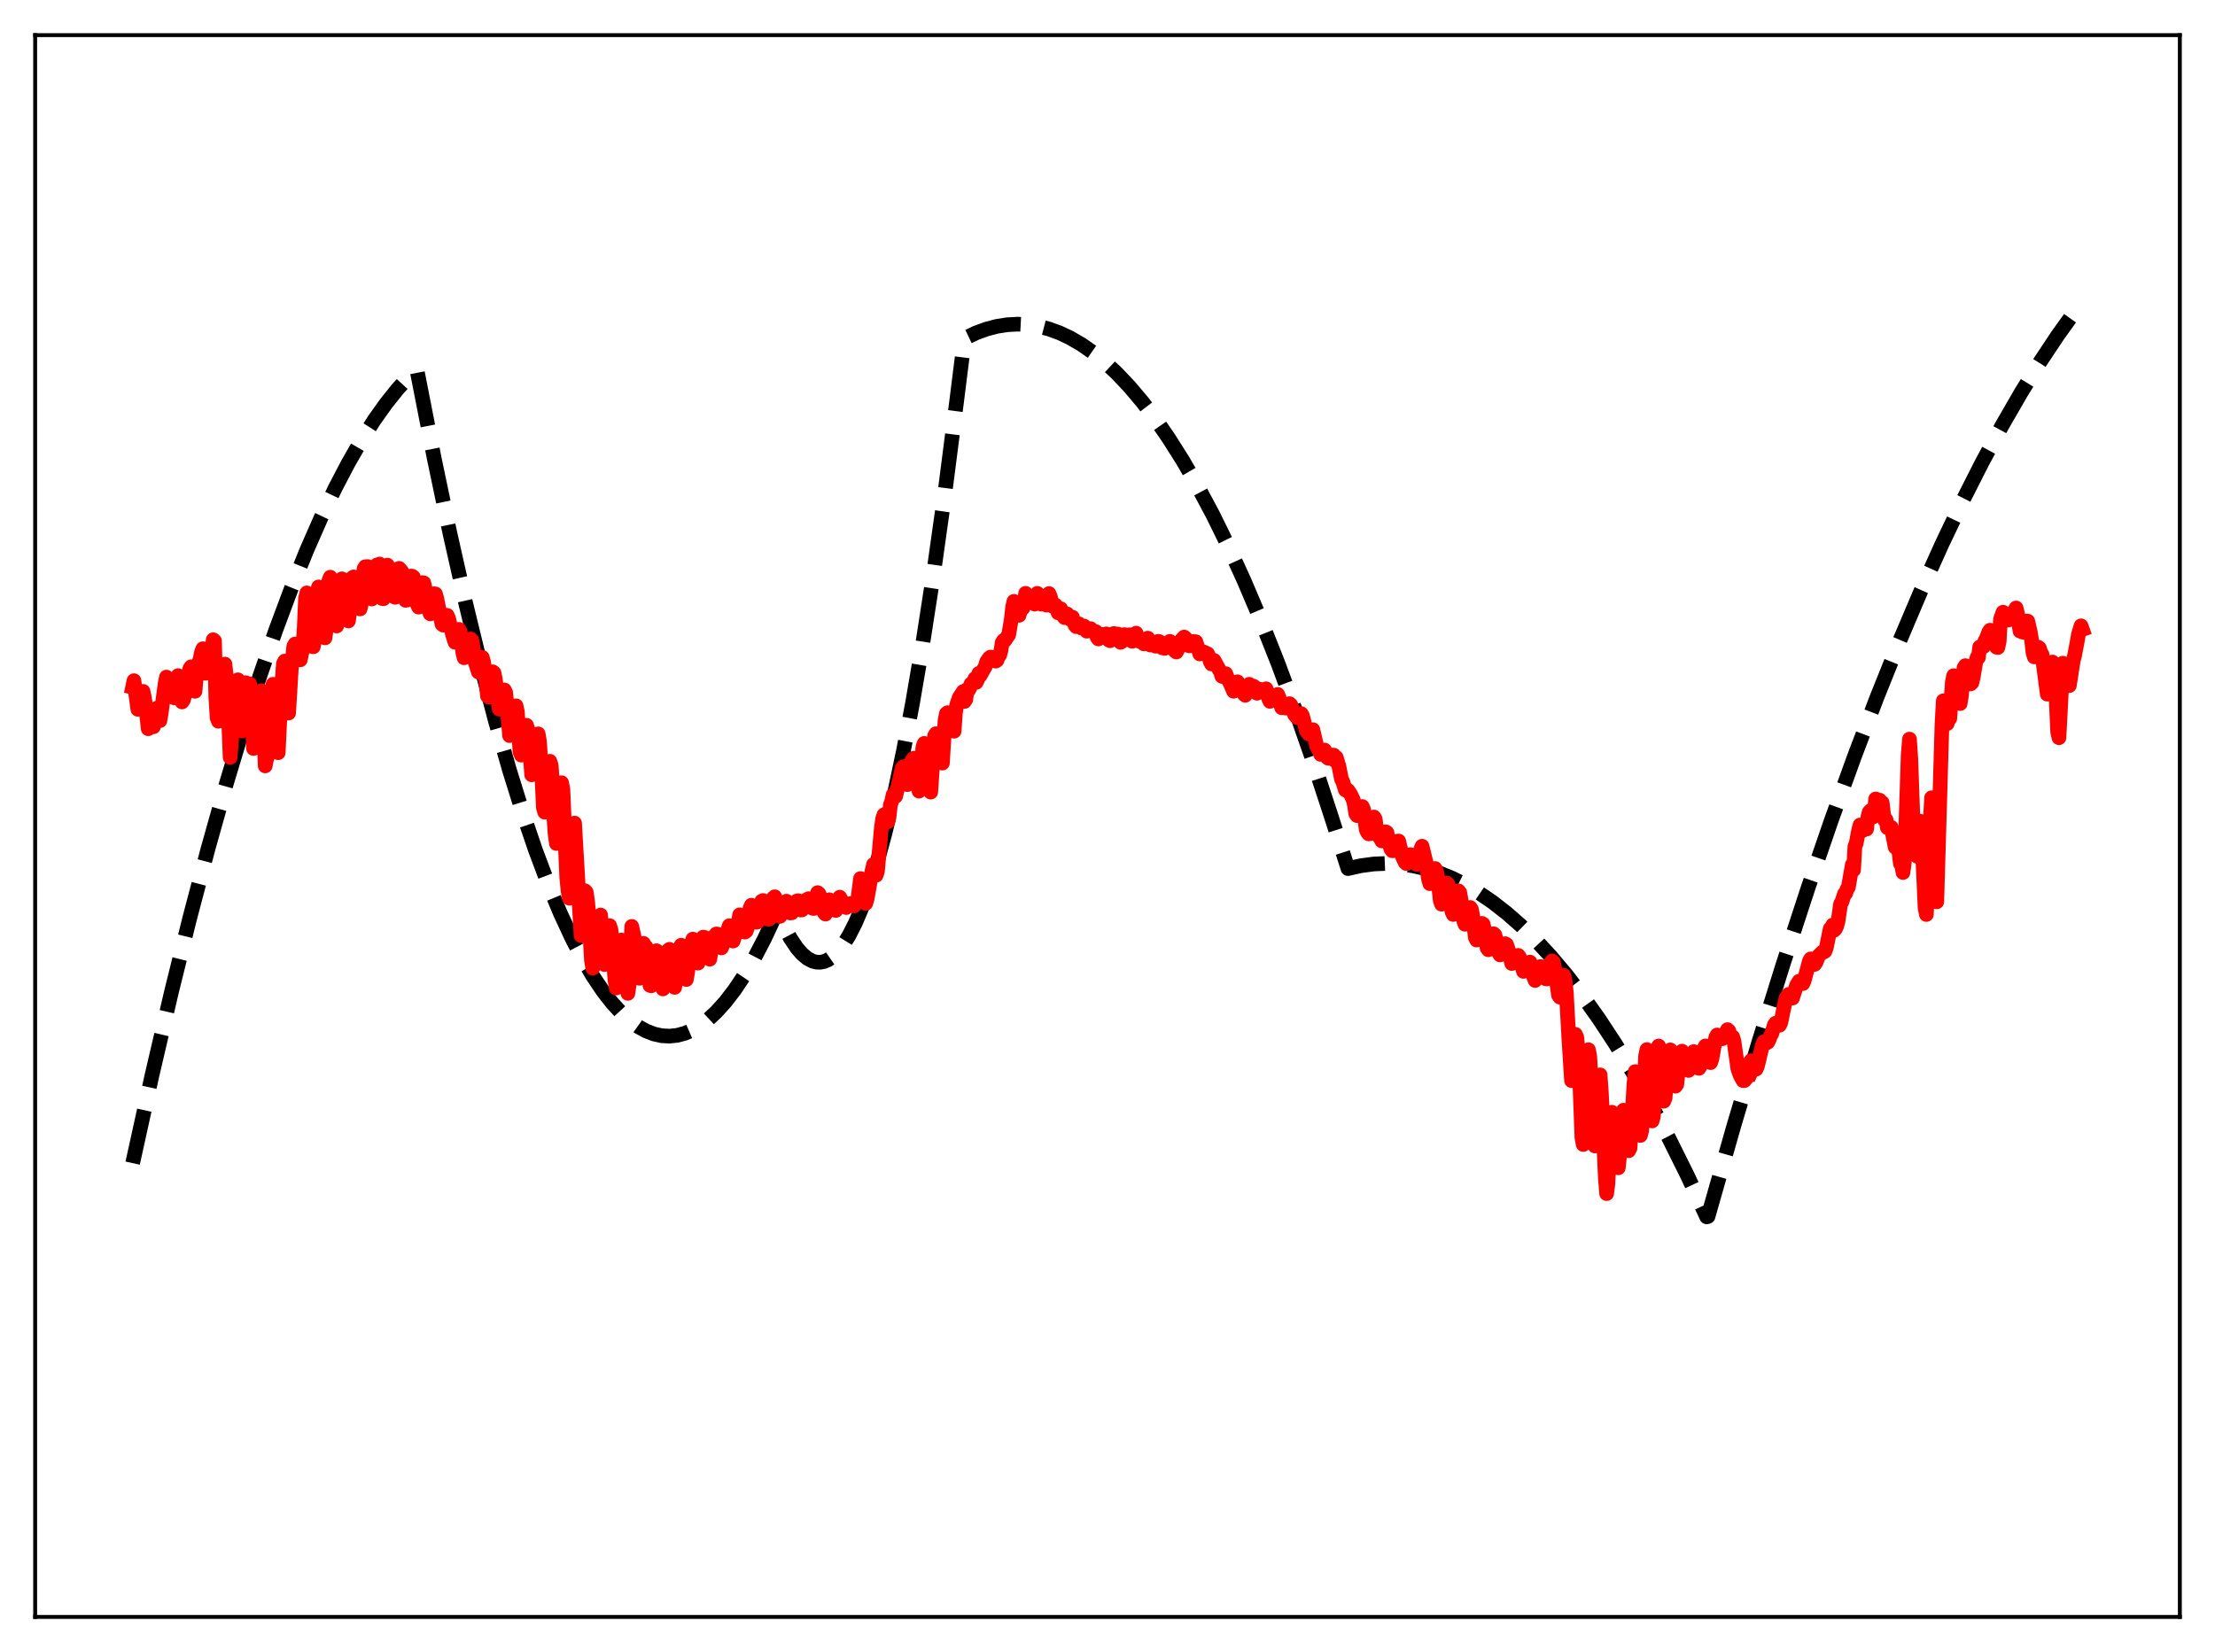 <?xml version="1.0" encoding="utf-8" standalone="no"?>
<!DOCTYPE svg PUBLIC "-//W3C//DTD SVG 1.1//EN"
  "http://www.w3.org/Graphics/SVG/1.1/DTD/svg11.dtd">
<svg xmlns:xlink="http://www.w3.org/1999/xlink" width="453.6pt" height="338.4pt" viewBox="0 0 453.6 338.4" xmlns="http://www.w3.org/2000/svg" version="1.1">
 <defs>
  <style type="text/css">*{stroke-linejoin: round; stroke-linecap: butt}</style>
 </defs>
 <g id="figure_1">
  <g id="patch_1">
   <path d="M 0 338.4 
L 453.6 338.4 
L 453.6 0 
L 0 0 
z
" style="fill: #ffffff"/>
  </g>
  <g id="axes_1">
   <g id="patch_2">
    <path d="M 7.2 331.2 
L 446.4 331.2 
L 446.4 7.2 
L 7.2 7.2 
z
" style="fill: #ffffff"/>
   </g>
   <g id="matplotlib.axis_1"/>
   <g id="matplotlib.axis_2"/>
   <g id="line2d_1">
    <path d="M 27.164 238.248 
L 31.156 220.121 
L 35.149 203.021 
L 38.876 187.986 
L 42.602 173.845 
L 46.329 160.598 
L 49.789 149.098 
L 53.249 138.368 
L 56.444 129.147 
L 59.638 120.584 
L 62.832 112.676 
L 65.76 106.005 
L 68.688 99.885 
L 71.35 94.801 
L 74.012 90.173 
L 76.673 86 
L 79.069 82.635 
L 81.465 79.639 
L 83.86 77.012 
L 85.191 75.713 
L 85.457 76.166 
L 88.918 93.87 
L 92.112 109.117 
L 95.306 123.314 
L 98.5 136.46 
L 101.428 147.587 
L 104.356 157.831 
L 107.018 166.378 
L 109.68 174.195 
L 112.342 181.282 
L 114.737 187.036 
L 117.133 192.2 
L 119.263 196.293 
L 121.392 199.92 
L 123.521 203.079 
L 125.385 205.46 
L 127.248 207.484 
L 129.111 209.15 
L 130.708 210.294 
L 132.305 211.175 
L 133.903 211.793 
L 135.5 212.148 
L 137.097 212.241 
L 138.694 212.071 
L 140.291 211.638 
L 141.888 210.943 
L 143.485 209.984 
L 145.082 208.763 
L 146.679 207.28 
L 148.543 205.217 
L 150.406 202.796 
L 152.269 200.018 
L 154.399 196.406 
L 156.528 192.326 
L 158.657 187.779 
L 159.19 186.653 
L 160.521 189.669 
L 161.852 192.173 
L 163.183 194.166 
L 164.247 195.391 
L 165.312 196.29 
L 166.377 196.86 
L 167.175 197.074 
L 167.974 197.102 
L 168.772 196.947 
L 169.571 196.608 
L 170.636 195.869 
L 171.7 194.802 
L 172.765 193.408 
L 173.83 191.686 
L 175.161 189.074 
L 176.492 185.95 
L 178.089 181.525 
L 179.686 176.364 
L 181.283 170.466 
L 183.146 162.654 
L 185.009 153.839 
L 186.873 144.021 
L 189.002 131.572 
L 191.132 117.813 
L 193.527 100.769 
L 195.923 82.067 
L 197.52 69.315 
L 199.916 68.175 
L 202.045 67.398 
L 204.175 66.843 
L 206.304 66.51 
L 208.433 66.398 
L 210.563 66.509 
L 212.692 66.842 
L 214.822 67.396 
L 216.951 68.173 
L 219.081 69.171 
L 221.476 70.56 
L 223.872 72.23 
L 226.268 74.181 
L 228.663 76.412 
L 231.325 79.221 
L 233.987 82.377 
L 236.649 85.88 
L 239.311 89.73 
L 242.239 94.365 
L 245.167 99.42 
L 248.361 105.413 
L 251.555 111.905 
L 254.749 118.897 
L 258.209 127.036 
L 261.67 135.76 
L 265.13 145.071 
L 268.857 155.753 
L 272.583 167.115 
L 276.044 177.916 
L 278.705 177.324 
L 281.367 176.971 
L 284.029 176.857 
L 286.691 176.981 
L 289.353 177.345 
L 292.015 177.947 
L 294.676 178.788 
L 297.338 179.868 
L 300 181.187 
L 302.662 182.744 
L 305.59 184.734 
L 308.518 187.012 
L 311.446 189.579 
L 314.374 192.436 
L 317.568 195.881 
L 320.762 199.671 
L 323.956 203.804 
L 327.417 208.67 
L 330.877 213.94 
L 334.337 219.614 
L 338.064 226.175 
L 341.791 233.204 
L 345.517 240.702 
L 349.51 249.255 
L 349.776 249.184 
L 355.1 230.49 
L 360.157 213.516 
L 365.215 197.306 
L 370.272 181.862 
L 375.063 167.937 
L 379.855 154.697 
L 384.38 142.824 
L 388.905 131.563 
L 393.43 120.915 
L 397.689 111.452 
L 401.948 102.532 
L 405.94 94.662 
L 409.933 87.269 
L 413.926 80.352 
L 417.652 74.327 
L 421.379 68.717 
L 425.105 63.522 
L 426.436 61.768 
L 426.436 61.768 
" clip-path="url(#p7e0b083d64)" style="fill: none; stroke-dasharray: 11.1,4.8; stroke-dashoffset: 0; stroke: #000000; stroke-width: 3"/>
   </g>
   <g id="line2d_2">
    <path d="M 27.164 140.731 
L 27.43 139.428 
L 28.228 145.292 
L 28.495 144.819 
L 29.027 142.364 
L 29.293 141.617 
L 29.559 142.83 
L 29.825 144.581 
L 30.358 149.272 
L 30.624 148.685 
L 30.89 147.21 
L 31.156 146.403 
L 31.423 148.866 
L 31.955 145.16 
L 32.221 145.024 
L 32.487 147.449 
L 32.753 147.606 
L 33.02 145.99 
L 33.818 140.016 
L 34.084 138.694 
L 34.351 138.974 
L 35.149 142.483 
L 35.415 142.004 
L 35.681 142.943 
L 36.214 139.156 
L 36.48 138.392 
L 36.746 138.985 
L 37.279 143.781 
L 37.545 143.4 
L 37.811 142.463 
L 38.343 139.25 
L 38.876 136.957 
L 39.142 136.577 
L 39.674 138.525 
L 39.94 141.597 
L 40.207 138.399 
L 40.473 136.589 
L 41.005 134.894 
L 41.271 133.541 
L 41.537 132.887 
L 41.804 134.301 
L 42.07 137.914 
L 42.336 137.711 
L 43.401 133.27 
L 43.667 131.042 
L 43.933 131.288 
L 44.199 142.926 
L 44.465 147.062 
L 44.732 147.74 
L 45.264 140.073 
L 46.063 136.032 
L 46.329 138.374 
L 46.595 142.082 
L 47.127 155.145 
L 47.393 151.923 
L 47.66 144.799 
L 48.192 139.625 
L 48.458 141.124 
L 48.724 139.248 
L 48.991 140.197 
L 49.523 149.727 
L 50.055 141.573 
L 50.321 139.843 
L 50.588 140.948 
L 50.854 140.042 
L 51.12 140.08 
L 51.386 142.146 
L 51.919 153.311 
L 52.185 149.347 
L 52.451 142.686 
L 52.717 152.47 
L 53.516 141.474 
L 53.782 143.657 
L 54.314 156.886 
L 54.58 155.532 
L 54.847 154.77 
L 55.113 152.271 
L 55.379 148.397 
L 55.645 142.236 
L 55.911 140.167 
L 56.177 141.502 
L 56.71 152.073 
L 56.976 154.177 
L 57.508 142.927 
L 58.041 135.952 
L 58.307 135.418 
L 58.573 137.303 
L 59.105 146.055 
L 59.638 137.22 
L 60.17 132.355 
L 60.436 131.911 
L 60.703 132.57 
L 60.969 134.597 
L 61.235 135.002 
L 61.501 135.15 
L 62.033 132.593 
L 62.3 128.642 
L 62.566 122.583 
L 62.832 121.445 
L 63.098 122.627 
L 63.897 132.421 
L 64.163 132.478 
L 64.429 131.152 
L 64.961 121.272 
L 65.228 120.231 
L 66.559 130.657 
L 66.825 128.699 
L 67.357 118.919 
L 67.623 118.232 
L 67.889 119.158 
L 68.156 120.832 
L 68.688 127.671 
L 68.954 128.225 
L 69.22 126.171 
L 69.487 121.316 
L 69.753 118.85 
L 70.019 118.565 
L 70.551 120.087 
L 71.35 127.198 
L 71.616 125.308 
L 72.148 118.373 
L 72.415 118.173 
L 72.681 118.535 
L 72.947 118.688 
L 73.213 120.212 
L 73.479 123.712 
L 73.745 124.722 
L 74.012 123.621 
L 74.544 116.527 
L 74.81 116.084 
L 75.343 116.062 
L 75.609 117.626 
L 75.875 121.35 
L 76.141 122.695 
L 76.407 120.94 
L 76.673 117.347 
L 76.94 115.976 
L 77.206 115.708 
L 77.472 115.68 
L 77.738 115.536 
L 78.004 116.858 
L 78.271 122.61 
L 78.537 122.636 
L 78.803 120.329 
L 79.069 116.424 
L 79.335 115.757 
L 80.134 117.501 
L 80.4 119.28 
L 80.666 122.221 
L 80.932 122.347 
L 81.199 120.429 
L 81.465 117.191 
L 81.731 116.418 
L 82.263 117.025 
L 82.529 118.417 
L 83.062 122.964 
L 83.328 122.915 
L 83.86 118.351 
L 84.127 118.001 
L 84.393 118.018 
L 84.659 118.221 
L 84.925 119.314 
L 85.457 123.781 
L 85.724 124.357 
L 85.99 123.405 
L 86.256 120.502 
L 86.522 119.336 
L 86.788 119.392 
L 87.321 121.644 
L 87.853 125.09 
L 88.119 125.739 
L 88.385 125.168 
L 88.918 121.615 
L 89.184 121.665 
L 89.45 122.633 
L 90.515 127.864 
L 90.781 128.05 
L 91.047 126.709 
L 91.313 126.008 
L 91.58 126.059 
L 91.846 126.641 
L 92.644 129.85 
L 93.177 131.558 
L 93.443 131.127 
L 93.709 129.434 
L 93.975 128.913 
L 94.241 129.393 
L 94.508 131.004 
L 94.774 133.617 
L 95.04 134.735 
L 95.306 133.08 
L 95.572 133.771 
L 96.105 131.217 
L 96.371 130.887 
L 96.637 131.184 
L 96.903 132.745 
L 97.169 135.152 
L 97.968 137.654 
L 98.5 134.726 
L 98.767 134.662 
L 99.033 135.598 
L 99.299 137.385 
L 99.831 142.58 
L 100.097 142.793 
L 100.364 141.641 
L 100.896 137.614 
L 101.162 137.82 
L 101.428 139.075 
L 102.227 145.229 
L 102.493 145.287 
L 102.759 144.483 
L 103.292 141.324 
L 103.558 141.868 
L 104.356 150.676 
L 104.623 150.402 
L 104.889 149.487 
L 105.687 144.575 
L 105.953 145.839 
L 106.486 154.01 
L 106.752 154.674 
L 107.284 150.789 
L 107.817 148.557 
L 108.083 149.361 
L 108.349 151.768 
L 108.881 158.708 
L 109.148 158.576 
L 109.68 152.215 
L 110.212 150.32 
L 110.479 151.895 
L 111.011 159.833 
L 111.277 165.44 
L 111.543 166.351 
L 112.076 157.957 
L 112.342 157.825 
L 112.608 155.942 
L 112.874 156.749 
L 113.14 160.358 
L 113.407 167.191 
L 113.673 170.766 
L 113.939 172.776 
L 114.205 172.523 
L 114.471 169.981 
L 115.004 160.325 
L 115.27 161.611 
L 116.068 179.875 
L 116.335 182.501 
L 116.601 183.985 
L 116.867 181.282 
L 117.399 168.687 
L 117.665 168.603 
L 118.996 191.642 
L 119.263 190.151 
L 119.529 185.274 
L 119.795 182.457 
L 120.061 182.763 
L 120.327 184.637 
L 120.593 187.657 
L 121.126 196.749 
L 121.392 198.298 
L 121.658 196.249 
L 121.924 191.194 
L 122.191 189.433 
L 122.457 189.283 
L 122.723 187.9 
L 122.989 187.427 
L 123.255 190.067 
L 123.788 197.565 
L 124.054 197.289 
L 124.586 190.46 
L 124.852 189.612 
L 125.119 190.448 
L 125.651 196.842 
L 125.917 200.562 
L 126.183 202.375 
L 126.449 200.452 
L 126.982 192.948 
L 127.248 192.55 
L 127.514 192.934 
L 127.78 194.997 
L 128.579 203.47 
L 128.845 201.6 
L 129.377 189.761 
L 130.176 193.376 
L 130.708 199.835 
L 130.975 200.383 
L 131.773 193.232 
L 132.039 193.877 
L 132.305 193.974 
L 132.572 195.822 
L 133.104 201.846 
L 133.37 201.923 
L 133.636 200.38 
L 134.169 195.401 
L 134.435 194.743 
L 134.701 195.021 
L 134.967 196.708 
L 135.5 201.974 
L 135.766 202.565 
L 136.032 200.696 
L 136.564 195.413 
L 136.831 194.675 
L 137.097 194.451 
L 137.363 195.804 
L 137.629 198.129 
L 137.895 201.643 
L 138.161 202.247 
L 138.428 200.517 
L 138.96 195.108 
L 139.492 193.615 
L 139.759 194.304 
L 140.557 200.636 
L 140.823 199.037 
L 141.356 194.312 
L 141.888 192.364 
L 142.154 193.309 
L 142.687 196.906 
L 142.953 197.276 
L 144.017 191.954 
L 144.284 192.017 
L 144.55 193 
L 145.082 196.202 
L 145.348 196.479 
L 146.147 191.863 
L 146.413 191.858 
L 146.679 191.308 
L 146.945 191.337 
L 147.212 192.118 
L 147.478 193.528 
L 147.744 194.16 
L 148.01 193.529 
L 148.276 192.556 
L 148.543 192.072 
L 149.341 189.625 
L 150.14 192.758 
L 150.938 190.357 
L 151.471 187.393 
L 151.737 187.791 
L 152.535 190.925 
L 152.801 190.733 
L 153.068 190.003 
L 153.6 186.031 
L 153.866 185.421 
L 154.132 186.02 
L 154.931 188.894 
L 155.197 188.822 
L 155.463 187.972 
L 155.996 184.585 
L 156.262 184.455 
L 156.794 186.456 
L 157.327 188.279 
L 157.593 188.206 
L 157.859 187.065 
L 158.391 183.92 
L 158.657 183.688 
L 158.924 184.564 
L 159.456 187.155 
L 159.722 187.704 
L 159.988 187.294 
L 160.521 185.713 
L 160.787 184.794 
L 161.053 184.596 
L 161.585 186.537 
L 161.852 187.004 
L 162.118 186.985 
L 163.183 184.557 
L 163.449 184.493 
L 163.981 186.402 
L 164.247 186.367 
L 164.513 185.851 
L 165.046 184.372 
L 165.578 184.084 
L 166.377 186.028 
L 166.643 186.087 
L 166.909 185.313 
L 167.441 182.844 
L 167.708 183.057 
L 167.974 183.694 
L 168.772 186.932 
L 169.039 187.235 
L 169.305 186.274 
L 169.571 184.594 
L 169.837 184.307 
L 170.636 185.61 
L 170.902 186.313 
L 171.168 186.494 
L 171.434 186.134 
L 171.7 185.188 
L 171.967 183.772 
L 172.765 185.265 
L 173.297 185.891 
L 173.564 185.717 
L 173.83 185.158 
L 174.362 185.055 
L 174.628 185.448 
L 174.895 185.565 
L 175.161 185.2 
L 175.693 184.04 
L 176.225 179.957 
L 176.492 180.393 
L 177.024 184.622 
L 177.29 185.046 
L 177.556 184.185 
L 178.089 181.223 
L 178.355 179.406 
L 178.887 177.072 
L 179.42 179.276 
L 179.686 178.507 
L 180.484 169.625 
L 180.751 167.704 
L 181.017 166.908 
L 181.283 166.761 
L 181.549 167.843 
L 181.815 168.344 
L 182.081 167.24 
L 182.348 164.81 
L 182.614 164.138 
L 182.88 162.825 
L 183.146 162.661 
L 183.412 163.109 
L 184.211 159.754 
L 184.743 157.364 
L 185.009 157.048 
L 185.276 157.556 
L 185.808 160.717 
L 186.074 159.32 
L 186.34 157.027 
L 186.607 156.063 
L 186.873 155.562 
L 187.139 155.3 
L 187.405 155.854 
L 187.671 157.648 
L 187.937 160.453 
L 188.204 162.049 
L 188.47 160.148 
L 189.002 152.973 
L 189.268 152.269 
L 189.535 152.784 
L 190.067 156.8 
L 190.599 162.256 
L 191.398 150.714 
L 191.664 150.29 
L 192.463 152.775 
L 192.729 155.783 
L 192.995 156.302 
L 193.527 147.615 
L 193.793 146.188 
L 194.06 145.981 
L 194.326 146.74 
L 194.858 147.014 
L 195.124 149.391 
L 195.391 149.772 
L 195.657 146.016 
L 195.923 144.372 
L 196.455 142.863 
L 197.254 141.647 
L 197.52 143.68 
L 197.786 143.26 
L 198.052 141.232 
L 198.319 141.412 
L 198.585 140.959 
L 198.851 140.091 
L 199.383 139.698 
L 199.649 139.01 
L 199.916 139.773 
L 200.182 139.231 
L 200.448 137.932 
L 200.714 138.385 
L 201.513 136.971 
L 201.779 136.524 
L 202.045 135.562 
L 202.577 134.79 
L 202.844 134.588 
L 203.642 134.998 
L 203.908 135.423 
L 204.175 135.244 
L 204.441 134.397 
L 204.707 134.212 
L 204.973 133.255 
L 205.239 131.6 
L 205.505 131.216 
L 205.772 131.184 
L 206.57 130.004 
L 207.103 126.836 
L 207.369 124.372 
L 207.635 123.182 
L 207.901 123.436 
L 208.433 125.794 
L 208.7 126.034 
L 209.232 124.07 
L 209.498 124.548 
L 209.764 123.44 
L 210.031 121.538 
L 210.297 121.866 
L 210.829 123.117 
L 211.095 123.152 
L 211.361 122.715 
L 211.628 122.592 
L 211.894 123.741 
L 212.426 121.539 
L 212.959 123.049 
L 213.225 123.747 
L 213.491 123.576 
L 213.757 122.71 
L 214.023 122.963 
L 214.289 123.947 
L 214.822 121.584 
L 215.088 122.233 
L 215.62 124.208 
L 215.887 124.157 
L 216.153 123.948 
L 216.685 125.518 
L 217.217 124.693 
L 217.75 126.177 
L 218.016 126.509 
L 218.548 125.758 
L 218.815 126.484 
L 219.081 126.817 
L 219.347 126.406 
L 219.613 126.419 
L 220.145 128.055 
L 220.412 128.355 
L 220.944 127.782 
L 221.21 128.403 
L 221.476 128.643 
L 222.009 128.237 
L 222.275 128.917 
L 222.541 129.285 
L 222.807 129.24 
L 223.073 128.9 
L 223.34 128.77 
L 223.606 129.2 
L 224.404 129.372 
L 224.671 130.518 
L 224.937 130.881 
L 225.203 130.706 
L 225.735 129.945 
L 226.001 130.325 
L 226.268 130.385 
L 226.534 129.844 
L 226.8 130.027 
L 227.066 131.098 
L 227.332 131.24 
L 227.865 129.852 
L 228.131 129.76 
L 228.397 130.48 
L 228.929 129.867 
L 229.196 130.351 
L 229.462 131.567 
L 229.728 131.421 
L 230.26 129.993 
L 230.527 130.314 
L 230.793 130.919 
L 231.325 130.031 
L 231.591 130.489 
L 231.857 131.355 
L 232.124 131.064 
L 232.656 129.694 
L 232.922 130.352 
L 233.188 131.324 
L 233.455 131.041 
L 233.721 131.02 
L 233.987 131.271 
L 234.253 131.887 
L 234.519 131.773 
L 235.052 130.718 
L 235.584 132.128 
L 236.116 131.753 
L 236.383 131.835 
L 236.649 132.356 
L 236.915 132.172 
L 237.181 131.363 
L 237.447 131.426 
L 237.713 132.241 
L 237.98 132.68 
L 238.512 132.805 
L 238.778 132.703 
L 239.044 132.477 
L 239.311 132.088 
L 239.577 131.372 
L 239.843 131.731 
L 240.109 132.56 
L 240.641 133.357 
L 240.908 133.556 
L 241.174 133.057 
L 241.706 131.669 
L 241.972 131.037 
L 242.505 130.492 
L 242.771 130.726 
L 243.303 132.214 
L 243.569 132.283 
L 244.368 131.394 
L 244.9 131.457 
L 245.699 133.95 
L 245.965 133.882 
L 246.231 133.458 
L 246.764 133.65 
L 247.03 133.919 
L 247.296 133.907 
L 247.562 134.478 
L 247.828 135.491 
L 248.095 135.999 
L 248.627 135.274 
L 249.692 137.214 
L 249.958 137.606 
L 250.224 138.524 
L 250.49 138.606 
L 250.756 137.981 
L 251.023 137.987 
L 251.555 139.361 
L 251.821 139.725 
L 252.62 141.591 
L 253.152 139.75 
L 253.418 139.653 
L 253.951 141.078 
L 254.217 140.831 
L 254.483 141.26 
L 254.749 142.174 
L 255.015 142.418 
L 255.548 140.575 
L 255.814 140.165 
L 256.346 140.721 
L 256.612 140.523 
L 256.879 140.667 
L 257.145 141.532 
L 257.411 141.994 
L 257.943 141.181 
L 258.209 141.222 
L 258.742 141.856 
L 259.274 141.086 
L 259.54 141.794 
L 259.807 143.105 
L 260.073 143.664 
L 260.605 143.091 
L 260.871 143.195 
L 261.137 143.162 
L 261.67 142.244 
L 261.936 142.922 
L 262.468 144.968 
L 262.735 144.862 
L 263.267 145.031 
L 263.533 145.012 
L 264.065 144.136 
L 264.332 144.363 
L 265.13 146.428 
L 265.663 147.003 
L 265.929 146.949 
L 266.461 146.171 
L 266.727 146.607 
L 267.526 149.701 
L 268.058 150.362 
L 268.324 150.351 
L 268.857 149.463 
L 269.655 152.884 
L 269.921 153.274 
L 270.454 154.524 
L 270.72 154.356 
L 270.986 153.755 
L 271.252 153.635 
L 271.785 155.137 
L 272.051 155.341 
L 272.583 154.651 
L 272.849 154.85 
L 273.116 154.67 
L 273.382 155.798 
L 273.648 155.154 
L 274.18 156.924 
L 274.713 159.59 
L 274.979 160.09 
L 275.511 161.804 
L 275.777 161.956 
L 276.044 161.887 
L 276.576 162.679 
L 277.108 163.779 
L 277.375 164.878 
L 277.641 166.669 
L 277.907 167.065 
L 278.439 165.401 
L 278.972 165.204 
L 279.238 165.783 
L 279.77 169.875 
L 280.036 170.5 
L 280.303 170.807 
L 280.569 170.778 
L 280.835 169.832 
L 281.101 168.241 
L 281.367 167.358 
L 281.633 167.817 
L 281.9 170.053 
L 282.166 171.023 
L 282.698 171.713 
L 282.964 172.246 
L 283.231 172.073 
L 283.763 170.383 
L 284.029 170.557 
L 284.561 173.015 
L 284.828 173.881 
L 285.094 174.255 
L 285.36 174.25 
L 285.626 173.995 
L 285.892 172.779 
L 286.159 172.302 
L 286.425 172.271 
L 287.223 175.521 
L 287.756 176.641 
L 288.022 176.898 
L 288.288 176.659 
L 288.82 175.062 
L 289.087 175.215 
L 290.151 177.069 
L 290.684 175.167 
L 290.95 173.966 
L 291.216 173.333 
L 292.015 176.584 
L 292.547 180.114 
L 292.813 181.008 
L 293.079 180.663 
L 293.878 177.896 
L 294.144 178.415 
L 294.41 179.598 
L 294.943 184.473 
L 295.209 185.208 
L 295.475 184.326 
L 296.007 181.505 
L 296.273 180.881 
L 296.54 181.164 
L 296.806 182.456 
L 297.338 186.74 
L 297.604 187.317 
L 297.871 186.56 
L 298.669 182.478 
L 298.935 182.817 
L 299.201 184.296 
L 299.734 188.564 
L 300 189.321 
L 300.266 188.924 
L 300.799 186.38 
L 301.065 185.885 
L 301.331 186.267 
L 301.597 187.617 
L 302.129 192.043 
L 302.396 192.549 
L 302.662 191.938 
L 303.194 189.591 
L 303.46 189.138 
L 303.727 189.298 
L 303.993 190.423 
L 304.525 194.152 
L 304.791 194.542 
L 305.057 193.703 
L 305.59 191.544 
L 305.856 191.262 
L 306.122 191.499 
L 306.388 192.423 
L 306.921 195.197 
L 307.187 195.595 
L 307.453 195.074 
L 307.985 193.45 
L 308.252 193.3 
L 308.518 193.471 
L 308.784 194.199 
L 309.583 197.36 
L 309.849 197.225 
L 310.647 195.867 
L 310.913 195.697 
L 311.18 196.052 
L 311.978 198.969 
L 312.244 198.885 
L 313.043 197.228 
L 313.309 197.071 
L 313.575 197.751 
L 314.108 200.231 
L 314.374 200.833 
L 314.64 200.213 
L 314.906 198.871 
L 315.172 198.205 
L 315.439 197.993 
L 315.705 198.024 
L 315.971 198.56 
L 316.503 200.469 
L 316.769 200.521 
L 317.036 199.724 
L 317.568 197.224 
L 317.834 196.835 
L 318.1 197.048 
L 318.367 198.339 
L 319.165 203.862 
L 319.431 204.252 
L 319.697 202.863 
L 319.964 200.627 
L 320.23 199.782 
L 320.496 200.828 
L 320.762 203.363 
L 321.295 213.063 
L 321.827 221.35 
L 322.093 219.976 
L 322.359 214.603 
L 322.625 211.87 
L 322.892 212.467 
L 323.158 215.013 
L 323.424 219.076 
L 323.956 233.059 
L 324.223 234.434 
L 324.489 230.359 
L 325.021 217.422 
L 325.287 215.019 
L 325.553 216.32 
L 325.82 220.834 
L 326.352 233.024 
L 326.618 234.735 
L 326.884 231.132 
L 327.417 220.275 
L 327.683 220.174 
L 327.949 224.007 
L 328.748 241.209 
L 329.014 244.489 
L 329.28 242.467 
L 329.812 230.415 
L 330.079 227.82 
L 330.345 229.47 
L 331.143 238.789 
L 331.409 239.202 
L 331.676 236.701 
L 332.208 228.224 
L 332.474 227.405 
L 332.74 228.86 
L 333.539 235.696 
L 333.805 235.173 
L 334.337 226.792 
L 334.604 222.15 
L 334.87 219.5 
L 335.136 220.603 
L 335.668 230.471 
L 335.935 232.573 
L 336.201 231.559 
L 336.467 227.568 
L 336.999 216.239 
L 337.265 214.996 
L 337.532 216.483 
L 338.33 229.606 
L 338.596 228.643 
L 339.395 214.967 
L 339.661 214.251 
L 339.927 215.585 
L 340.46 222.207 
L 340.726 225.558 
L 340.992 224.908 
L 341.524 217.28 
L 341.791 215.367 
L 342.057 215.051 
L 342.323 216.116 
L 343.121 222.484 
L 343.388 222.112 
L 343.92 216.791 
L 344.186 215.66 
L 344.452 215.318 
L 344.719 215.737 
L 345.251 217.881 
L 345.517 218.846 
L 345.783 219.266 
L 346.582 215.693 
L 346.848 215.404 
L 347.114 215.634 
L 347.38 216.549 
L 347.913 218.832 
L 348.179 218.397 
L 348.977 214.773 
L 349.244 214.241 
L 349.51 214.485 
L 349.776 215.465 
L 350.042 217.385 
L 350.308 217.657 
L 350.575 216.878 
L 351.373 212.486 
L 351.639 212.004 
L 351.905 212.096 
L 352.438 212.723 
L 352.704 212.771 
L 352.97 212.474 
L 353.769 210.904 
L 354.035 211.149 
L 354.301 212.11 
L 354.833 212.412 
L 355.1 213.305 
L 355.898 218.978 
L 356.431 220.426 
L 356.963 221.343 
L 357.229 221.338 
L 358.028 220.417 
L 358.294 220.268 
L 358.56 217.274 
L 358.826 217.47 
L 359.359 218.709 
L 359.625 218.997 
L 359.891 218.421 
L 360.956 213.952 
L 361.222 213.379 
L 361.488 213.405 
L 361.754 213.637 
L 362.02 213.482 
L 362.287 212.967 
L 362.553 212.205 
L 362.819 211.784 
L 363.351 209.954 
L 363.617 209.582 
L 364.15 210.035 
L 364.416 210.005 
L 364.682 209.491 
L 365.215 206.875 
L 365.747 204.453 
L 366.279 203.689 
L 366.812 203.907 
L 367.078 204.44 
L 367.61 202.792 
L 367.876 201.914 
L 368.409 201.001 
L 368.675 200.928 
L 369.207 201.466 
L 369.473 200.868 
L 370.538 196.858 
L 370.804 196.414 
L 371.071 196.553 
L 371.337 197.587 
L 371.603 197.541 
L 371.869 197.195 
L 372.401 195.818 
L 373.2 195.031 
L 373.466 195.015 
L 373.732 194.855 
L 373.999 194.132 
L 374.797 190.245 
L 375.063 189.989 
L 375.329 189.482 
L 375.596 190.553 
L 375.862 190.283 
L 376.128 189.716 
L 376.394 188.769 
L 376.927 185.149 
L 377.193 184.74 
L 377.725 183.092 
L 377.991 182.947 
L 378.257 182.108 
L 378.524 181.72 
L 379.322 177.154 
L 379.588 178.179 
L 379.855 173.395 
L 380.121 172.743 
L 380.653 169.917 
L 380.919 168.988 
L 381.185 169.895 
L 381.452 170.109 
L 381.984 169.064 
L 382.25 169.823 
L 382.516 167.361 
L 382.783 166.347 
L 383.049 166.055 
L 383.581 167.336 
L 383.847 166.224 
L 384.113 163.656 
L 384.38 164.764 
L 384.646 164.581 
L 384.912 163.9 
L 385.178 164.318 
L 385.444 164.404 
L 385.711 166.715 
L 385.977 168.017 
L 386.243 167.91 
L 386.509 169.532 
L 386.775 169.602 
L 387.041 169.426 
L 387.308 169.469 
L 388.106 173.536 
L 388.372 170.7 
L 388.639 173.555 
L 388.905 174.73 
L 389.171 176.907 
L 389.437 177.155 
L 389.703 178.723 
L 389.969 176.733 
L 390.236 170.875 
L 390.768 154.608 
L 391.034 151.399 
L 391.3 155.321 
L 391.833 170.151 
L 392.099 172.151 
L 392.365 168.317 
L 392.631 175.416 
L 393.164 168.193 
L 393.43 169.503 
L 393.696 174.268 
L 394.228 185.951 
L 394.495 187.319 
L 395.027 176.543 
L 395.293 168.136 
L 395.559 163.407 
L 395.825 165.238 
L 396.358 180.531 
L 396.624 184.722 
L 397.423 157.323 
L 397.689 148.386 
L 397.955 143.547 
L 398.221 143.912 
L 398.753 148.226 
L 399.02 147.253 
L 399.286 147.17 
L 399.818 139.651 
L 400.084 138.401 
L 400.351 139.278 
L 400.883 142.925 
L 401.415 144.113 
L 401.681 142.423 
L 402.214 136.746 
L 402.48 136.35 
L 402.746 137.176 
L 403.012 138.692 
L 403.279 138.948 
L 403.545 140.089 
L 403.811 139.86 
L 404.077 138.758 
L 404.609 135.626 
L 404.876 134.658 
L 405.142 134.707 
L 405.408 132.539 
L 405.674 132.755 
L 406.207 132.437 
L 406.473 131.3 
L 406.739 130.892 
L 407.271 129.458 
L 407.537 129.083 
L 407.804 130.838 
L 408.07 131.522 
L 408.602 131.602 
L 408.868 132.564 
L 409.135 132.63 
L 409.401 131.411 
L 409.667 126.865 
L 410.199 125.396 
L 410.732 125.845 
L 410.998 126.675 
L 411.264 127.011 
L 411.796 125.914 
L 412.063 125.958 
L 412.861 124.534 
L 413.127 125.559 
L 413.66 129.267 
L 413.926 128.743 
L 414.192 129.473 
L 414.458 129.509 
L 414.724 128.662 
L 414.991 127.203 
L 415.257 127.235 
L 415.789 129.545 
L 416.055 131.189 
L 416.321 133.614 
L 416.588 134.554 
L 416.854 134.485 
L 417.386 132.567 
L 417.652 132.774 
L 417.919 133.643 
L 418.185 134.075 
L 419.249 142.186 
L 419.516 141.688 
L 420.048 136.905 
L 420.314 135.614 
L 420.847 139.984 
L 421.113 143.968 
L 421.379 149.929 
L 421.645 151.109 
L 422.444 135.844 
L 422.71 136.381 
L 422.976 137.471 
L 423.242 139.358 
L 423.508 140.226 
L 423.775 140.427 
L 424.573 135.276 
L 424.839 134.304 
L 425.372 131.481 
L 425.638 129.917 
L 426.17 128.194 
L 426.436 128.934 
L 426.436 128.934 
" clip-path="url(#p7e0b083d64)" style="fill: none; stroke: #ff0000; stroke-width: 3; stroke-linecap: square"/>
   </g>
   <g id="patch_3">
    <path d="M 7.2 331.2 
L 7.2 7.2 
" style="fill: none; stroke: #000000; stroke-width: 0.8; stroke-linejoin: miter; stroke-linecap: square"/>
   </g>
   <g id="patch_4">
    <path d="M 446.4 331.2 
L 446.4 7.2 
" style="fill: none; stroke: #000000; stroke-width: 0.8; stroke-linejoin: miter; stroke-linecap: square"/>
   </g>
   <g id="patch_5">
    <path d="M 7.2 331.2 
L 446.4 331.2 
" style="fill: none; stroke: #000000; stroke-width: 0.8; stroke-linejoin: miter; stroke-linecap: square"/>
   </g>
   <g id="patch_6">
    <path d="M 7.2 7.2 
L 446.4 7.2 
" style="fill: none; stroke: #000000; stroke-width: 0.8; stroke-linejoin: miter; stroke-linecap: square"/>
   </g>
  </g>
 </g>
 <defs>
  <clipPath id="p7e0b083d64">
   <rect x="7.2" y="7.2" width="439.2" height="324"/>
  </clipPath>
 </defs>
</svg>
